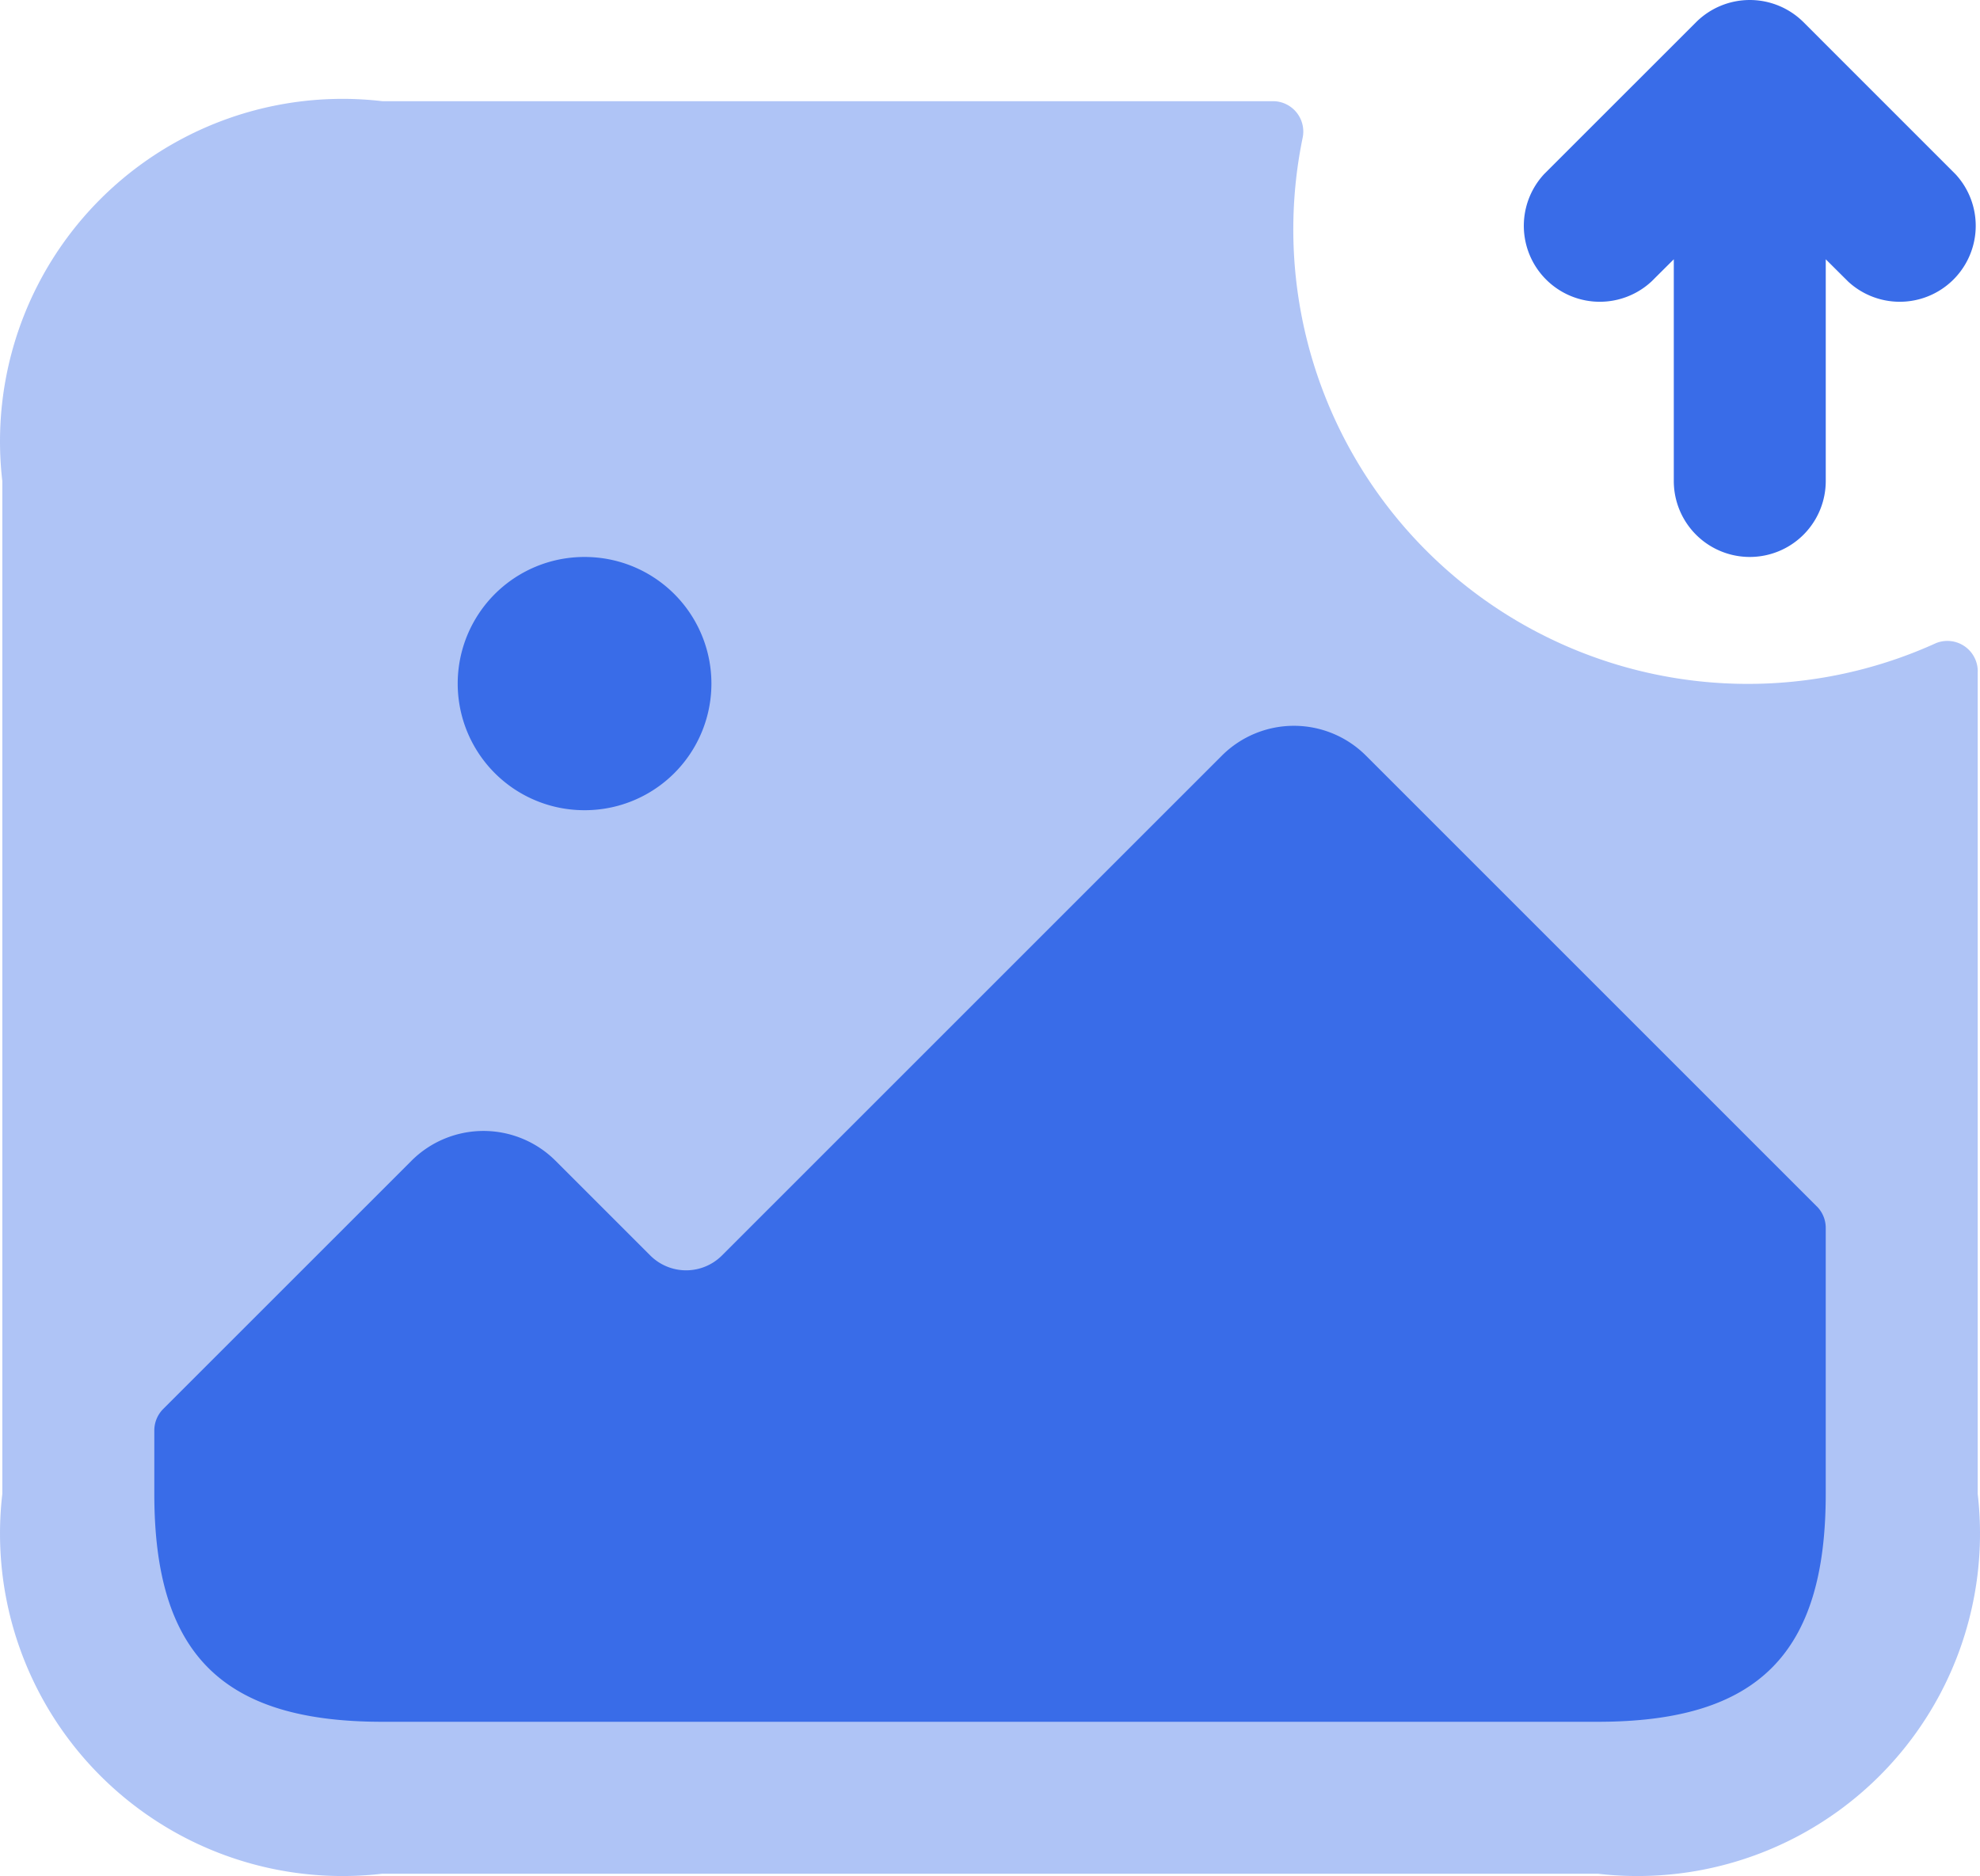<svg xmlns="http://www.w3.org/2000/svg" width="111.744" height="105.891" viewBox="0 0 111.744 105.891">
    <path data-name="Path 10720" d="M113.841 35.556v46.412A19.33 19.33 0 0 1 92.4 103.407H23.8A19.33 19.33 0 0 1 2.358 81.968V24.8A19.33 19.33 0 0 1 23.8 3.358h50.31a1.715 1.715 0 0 1 1.629 2.087 25.653 25.653 0 0 0 35.755 28.5 1.715 1.715 0 0 1 2.35 1.612z" transform="translate(-2.227 2.353)" style="opacity:.4;fill:#396ce8"/>
    <path data-name="Path 10721" d="M97.579 36.546 72.127 11.094a5.751 5.751 0 0 0-8.118 0L35.766 39.336a2.859 2.859 0 0 1-4 0l-5.376-5.374a5.751 5.751 0 0 0-8.118 0L4.253 47.98a1.715 1.715 0 0 0-.5 1.212v3.579c0 9.033 3.83 12.863 12.863 12.863h68.603c9.033 0 12.863-3.83 12.863-12.863V37.758a1.715 1.715 0 0 0-.5-1.212z" transform="translate(4.956 31.55)" style="fill:#396ce8"/>
    <path data-name="Path 10722" d="M13.918 22.043a7.146 7.146 0 1 1-.052-14.293h.051a7.146 7.146 0 1 1 0 14.293z" transform="translate(19.086 23.688)" style="fill:#396ce8"/>
    <path data-name="Path 10723" d="M41.631 12.078 33.055 3.5A4.294 4.294 0 0 0 27 3.5l-8.58 8.578a4.288 4.288 0 0 0 6.06 6.06l1.258-1.252V29.4a4.288 4.288 0 1 0 8.576 0V16.886l1.258 1.252a4.288 4.288 0 0 0 6.06-6.06z" transform="translate(68.725 -2.251)" style="fill:#396ce8"/>
</svg>
